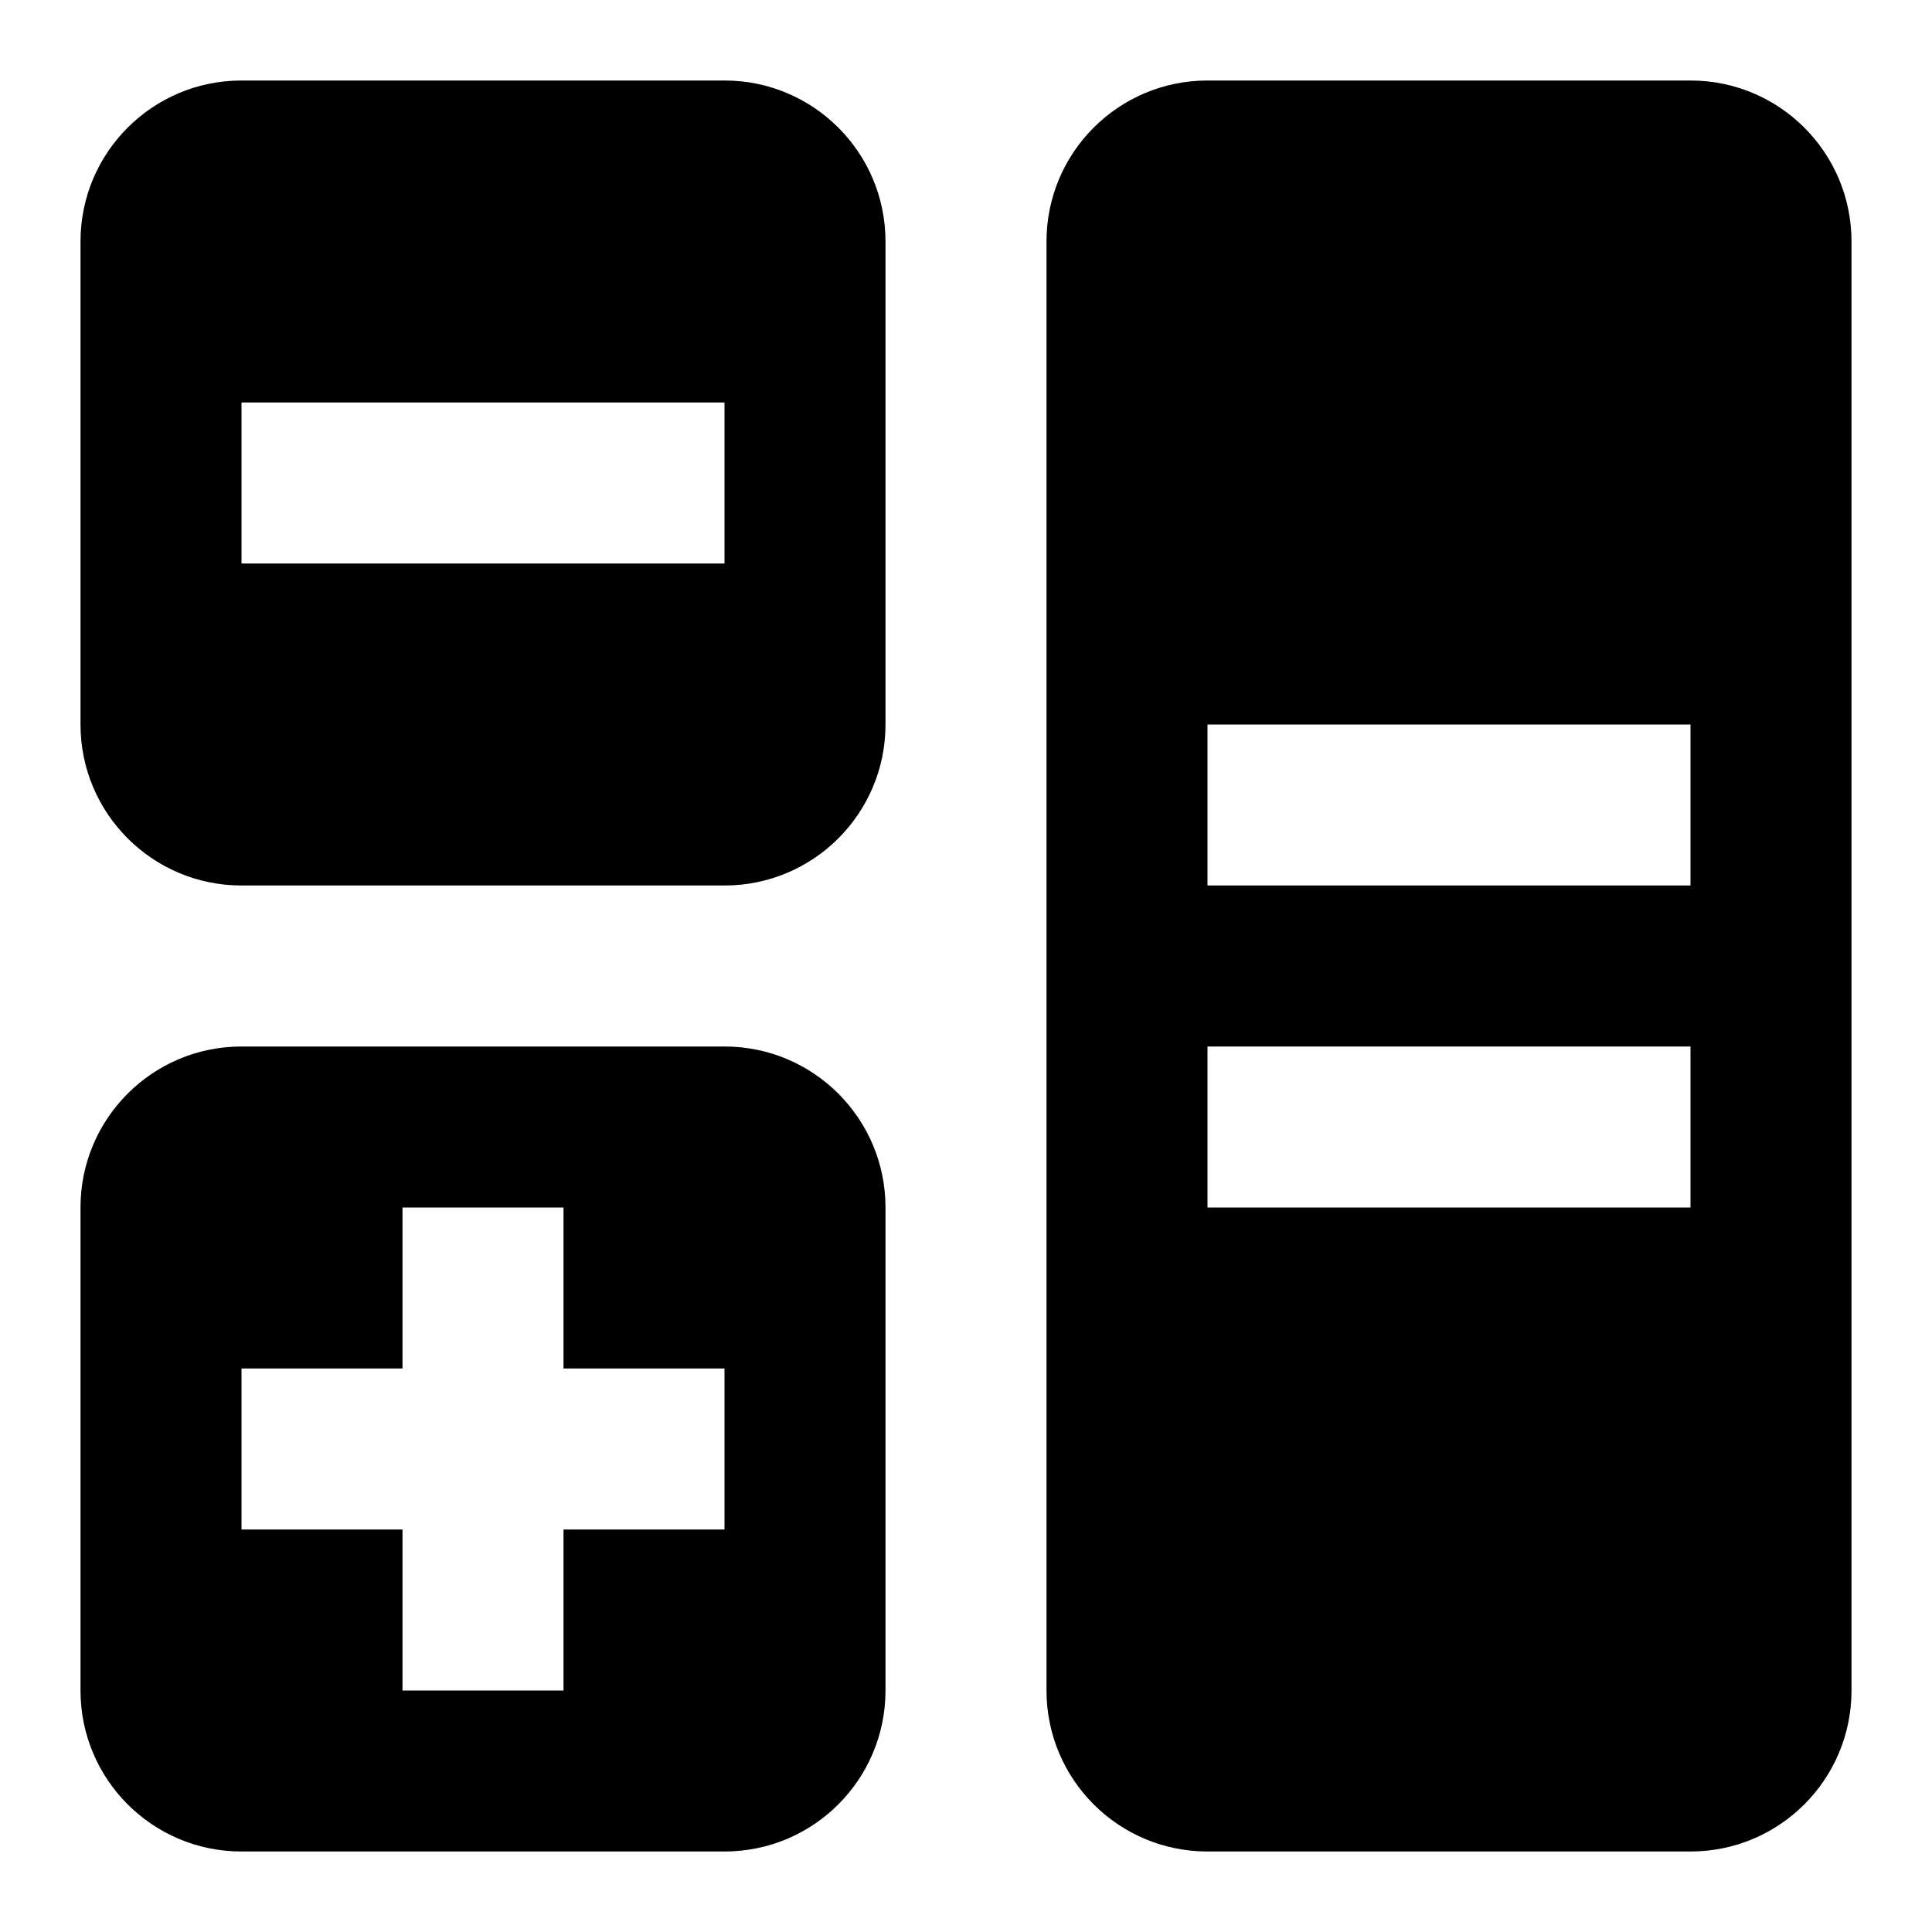 <svg width="24" height="24" viewBox="0 0 24 24" fill="currentColor">
<path fill-rule="evenodd" clip-rule="evenodd" d="M3 1C1.895 1 1 1.895 1 3V9C1 10.105 1.895 11 3 11H9C10.105 11 11 10.105 11 9V3C11 1.895 10.105 1 9 1H3ZM3 5H9V7H3V5ZM13 3C13 1.895 13.895 1 15 1H21C22.105 1 23 1.895 23 3V21C23 22.105 22.105 23 21 23H15C13.895 23 13 22.105 13 21V3ZM21 9H15V11H21V9ZM21 13H15V15H21V13ZM1 15C1 13.895 1.895 13 3 13H9C10.105 13 11 13.895 11 15V21C11 22.105 10.105 23 9 23H3C1.895 23 1 22.105 1 21V15ZM7 17V15H5V17H3V19H5V21H7V19H9V17H7Z"/>
</svg>
